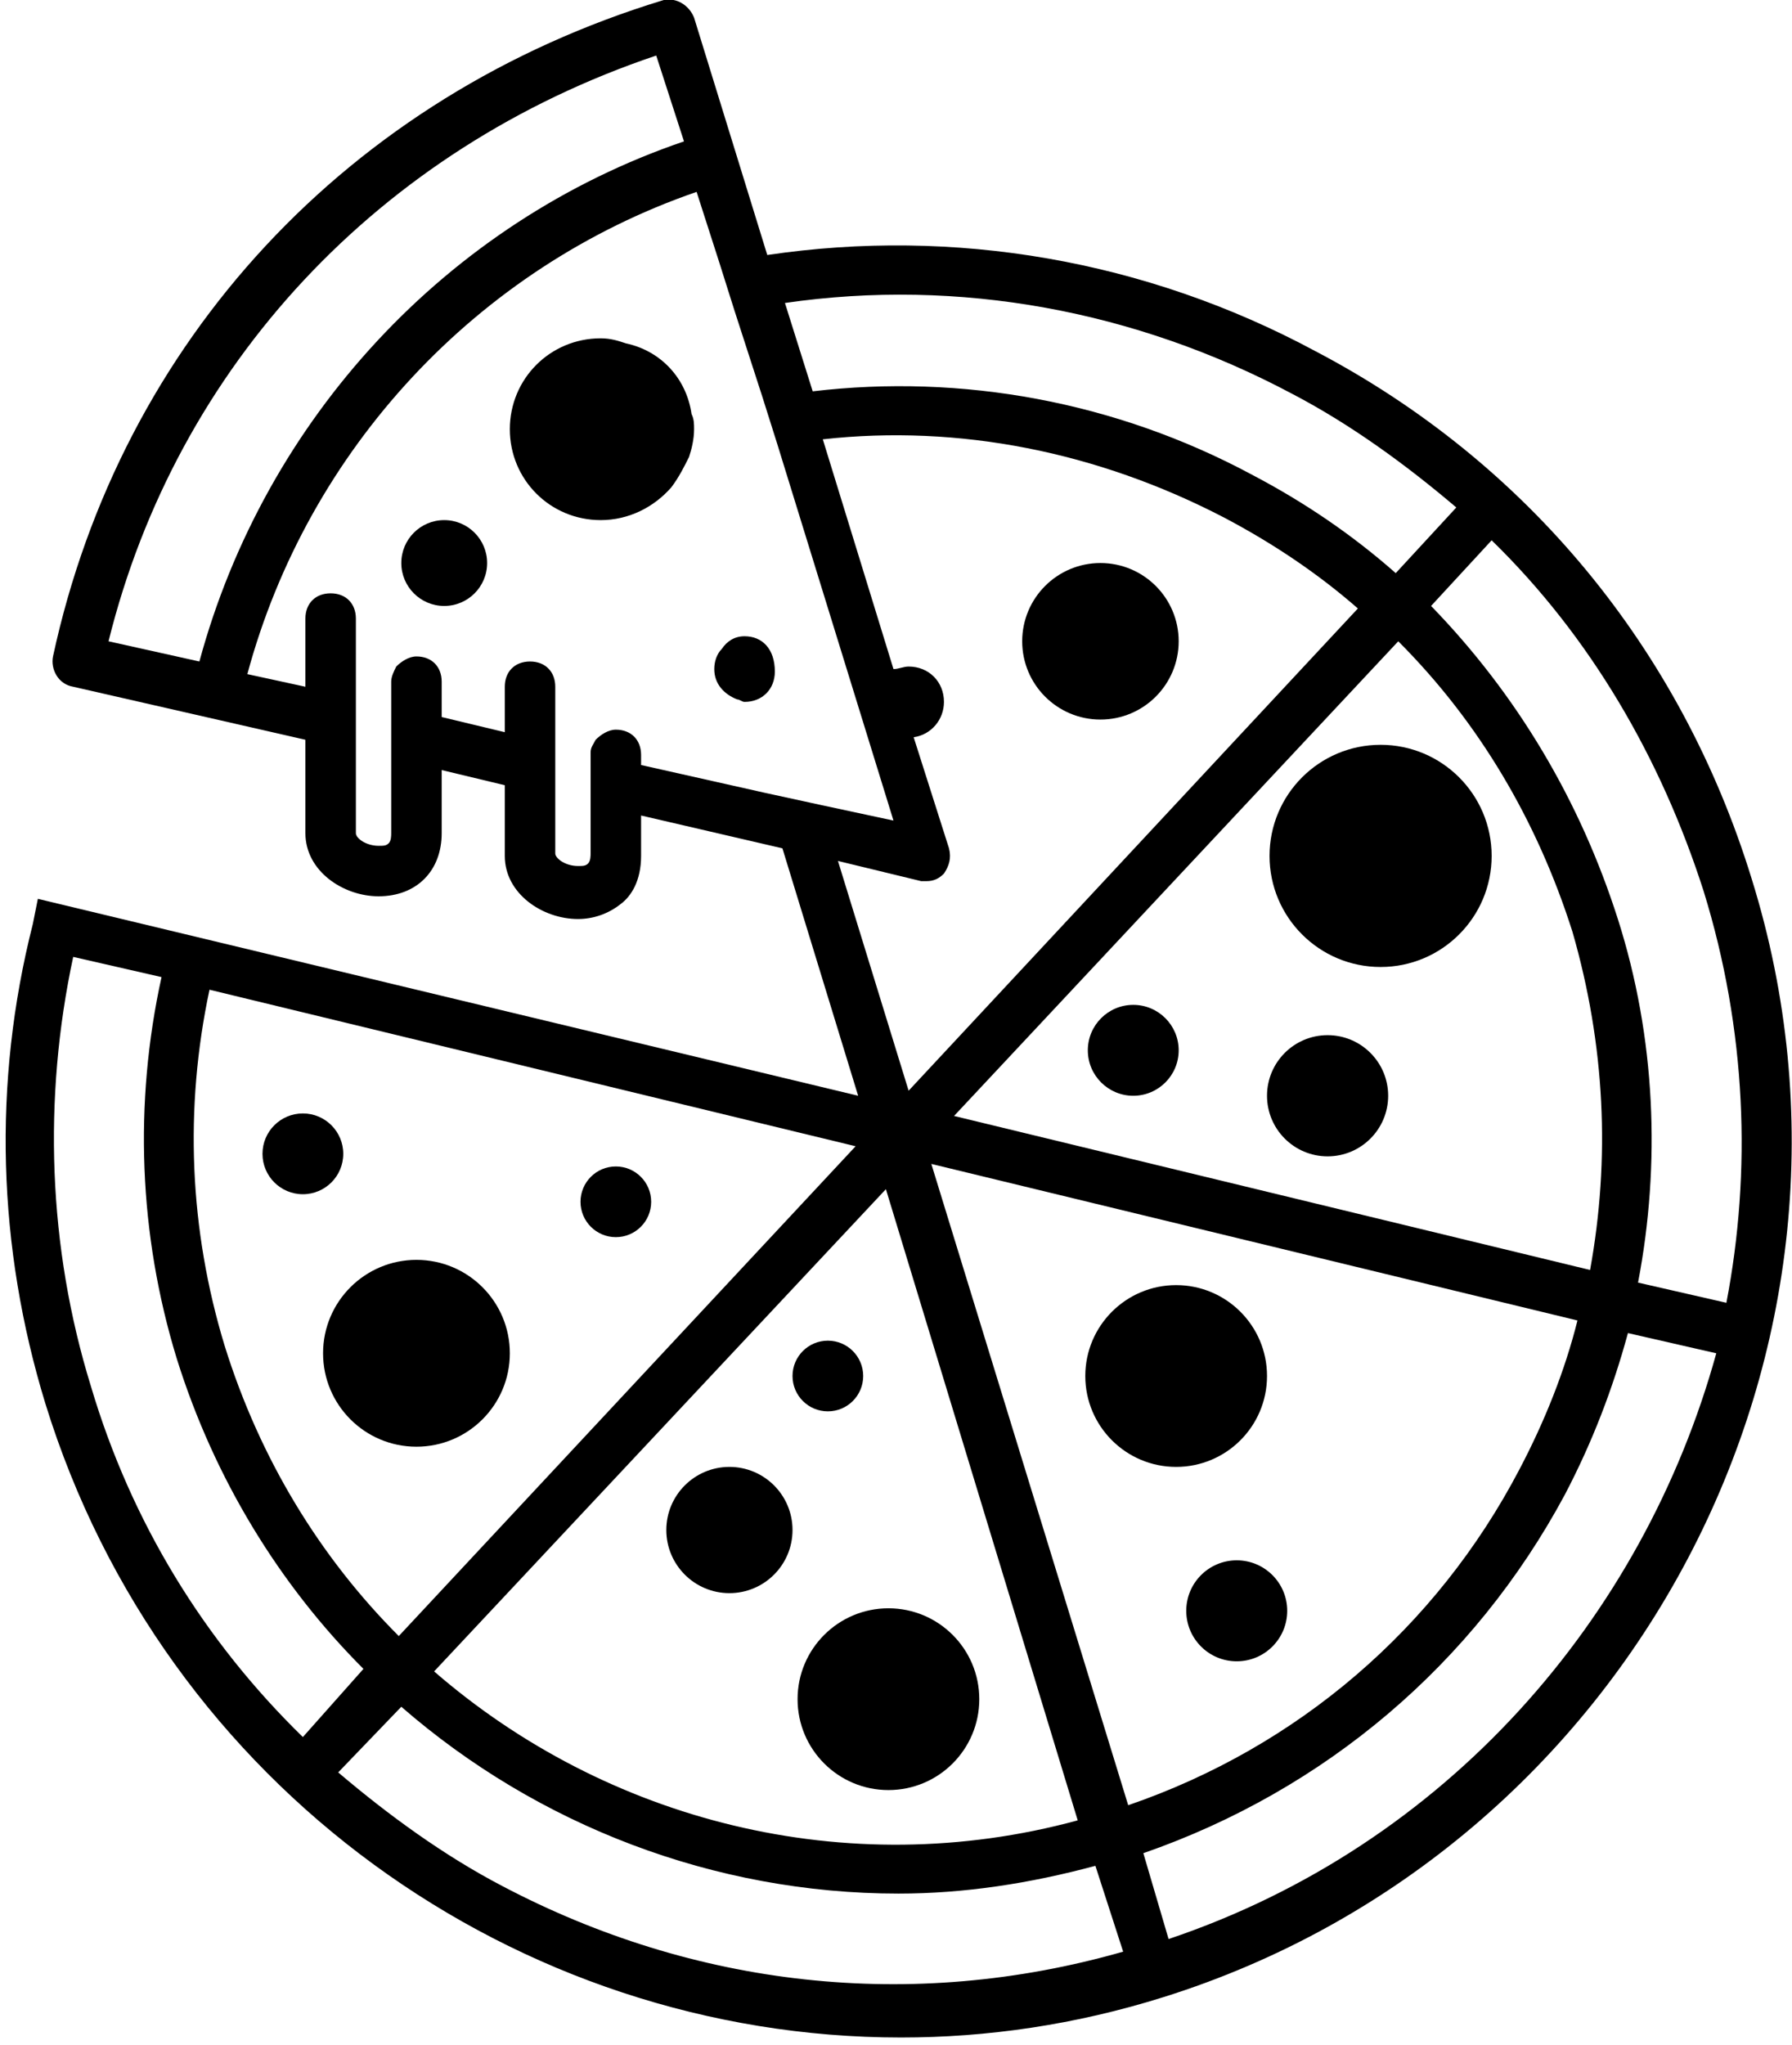 <?xml version="1.0" encoding="UTF-8"?>
<svg width="71px" height="81px" viewBox="0 0 71 81" version="1.1" xmlns="http://www.w3.org/2000/svg" xmlns:xlink="http://www.w3.org/1999/xlink">
    <!-- Generator: Sketch 49.3 (51167) - http://www.bohemiancoding.com/sketch -->
    <title>noun_47310_cc</title>
    <desc>Created with Sketch.</desc>
    <defs></defs>
    <g id="Page-1" stroke="none" stroke-width="1" fill="none" fill-rule="evenodd">
        <g id="noun_47310_cc" transform="translate(0, -1)" fill="#000000" fill-rule="nonzero">
            <g id="Group">
                <path d="M69.4,35.8 C66.6,26.7 60.5,19.3 52.1,14.9 C45.4,11.3 37.8,10 30.4,11.1 L27.5,1.7 C27.3,1.2 26.8,0.9 26.3,1 C13.8,4.8 4.8,14.5 2.1,27 C2,27.5 2.3,28.1 2.9,28.2 L12.1,30.3 L12.1,34 C12.1,35.5 13.6,36.5 15,36.5 C16.5,36.5 17.5,35.5 17.5,34 L17.5,31.5 L20,32.1 L20,34.9 C20,36.4 21.5,37.4 22.9,37.4 C23.5,37.4 24.1,37.2 24.6,36.8 C25,36.5 25.4,35.9 25.4,34.9 L25.4,33.3 L31,34.6 L34,44.4 L1.5,36.6 L1.3,37.6 C-0.3,43.9 -0.1,50.4 1.8,56.6 C6.5,71.8 20.5,81.7 35.7,81.7 C39.1,81.7 42.6,81.2 46.1,80.1 C64.6,74.3 75.2,54.4 69.4,35.8 Z M51.2,16.6 C53.5,17.8 55.7,19.4 57.7,21.1 L55.3,23.7 C53.6,22.2 51.7,20.9 49.6,19.8 C44.2,16.9 38.1,15.8 32.2,16.5 L31.1,13 C38,12 45,13.3 51.2,16.6 Z M63,51.3 L37.8,45.2 L55.4,26.4 C58.6,29.6 60.9,33.5 62.3,37.9 C63.6,42.4 63.8,46.9 63,51.3 Z M35.1,48.1 L42.7,73.1 C33.5,75.6 24,73.1 17.2,67.2 L35.1,48.1 Z M36.9,47.1 L62.5,53.3 C62,55.3 61.2,57.3 60.2,59.2 C56.9,65.5 51.4,70.2 44.7,72.5 L36.9,47.1 Z M25.4,31.3 L25.4,30.9 C25.4,30.3 25,29.9 24.4,29.9 C24.1,29.9 23.8,30.1 23.6,30.3 C23.5,30.5 23.4,30.6 23.4,30.8 C23.4,30.8 23.4,30.8 23.4,30.8 L23.4,31.8 L23.4,32.8 L23.4,34.8 C23.4,34.9 23.4,35.1 23.3,35.2 C23.2,35.3 23.1,35.3 22.9,35.3 C22.4,35.3 22,35 22,34.8 L22,32.4 L22,31.4 L22,30.4 L22,29 L22,28.2 C22,27.6 21.6,27.2 21,27.2 C20.4,27.2 20,27.6 20,28.2 L20,30 L17.5,29.4 L17.5,28 C17.5,27.4 17.1,27 16.5,27 C16.2,27 15.9,27.2 15.7,27.4 C15.6,27.6 15.5,27.8 15.5,28 L15.5,29 L15.5,30 L15.5,31 L15.5,34 C15.5,34.1 15.5,34.3 15.4,34.4 C15.3,34.5 15.2,34.5 15,34.5 C14.5,34.5 14.1,34.2 14.1,34 L14.1,30.7 L14.1,29.7 L14.1,28.7 L14.1,26.3 L14.1,25.5 C14.1,24.9 13.7,24.5 13.1,24.5 C12.5,24.5 12.1,24.9 12.1,25.5 L12.1,28.2 L9.8,27.7 C12.2,18.8 18.9,11.6 27.6,8.6 L28.5,11.4 L29.1,13.3 L30.2,16.7 L30.8,18.6 L35.4,33.5 L32.6,32.9 L30.3,32.4 L25.4,31.3 Z M4.3,26.4 C7,15.5 15,6.9 26,3.2 L27.1,6.6 C17.7,9.8 10.5,17.6 7.9,27.2 L4.3,26.4 Z M33.2,35.1 L36.5,35.9 C36.6,35.9 36.6,35.9 36.7,35.9 C37,35.9 37.2,35.8 37.4,35.6 C37.6,35.3 37.7,35 37.6,34.6 L36.2,30.2 C36.9,30.1 37.4,29.5 37.4,28.8 C37.4,28 36.8,27.4 36,27.4 C35.8,27.4 35.6,27.5 35.4,27.5 L32.6,18.4 C38,17.8 43.5,18.9 48.5,21.5 C50.4,22.5 52.2,23.7 53.8,25.1 L36,44.2 L33.2,35.1 Z M15.8,65.8 C12.7,62.7 10.3,58.8 8.9,54.3 C7.5,49.7 7.3,44.9 8.3,40.2 L33.9,46.4 L15.8,65.8 Z M3.6,55.9 C1.9,50.4 1.7,44.5 2.9,38.9 L6.4,39.7 C5.3,44.7 5.5,49.9 7,54.8 C8.5,59.6 11.1,63.8 14.4,67.1 L12,69.8 C8.1,66 5.2,61.3 3.6,55.9 Z M19.9,75.7 C17.6,74.5 15.4,72.9 13.4,71.2 L15.9,68.6 C21.3,73.3 28.3,76 35.6,76 C38.2,76 40.8,75.6 43.4,74.9 L44.5,78.3 C36.1,80.7 27.5,79.7 19.9,75.7 Z M46.3,77.8 L45.3,74.4 C52.5,71.9 58.4,66.9 62,60.2 C63.1,58.1 63.9,56 64.5,53.8 L68,54.6 C65.1,65.1 57.3,74.1 46.3,77.8 Z M68.4,52.6 L64.9,51.8 C65.8,47.1 65.6,42.1 64.1,37.4 C62.6,32.7 60.1,28.5 56.7,25 L59.1,22.4 C63,26.2 65.8,31 67.5,36.3 C69.2,41.8 69.4,47.4 68.4,52.6 Z" id="Shape"></path>
                <circle id="Oval" cx="17.6" cy="23.3" r="1.7"></circle>
                <path d="M29.5,26.2 C29.1,26.2 28.8,26.4 28.6,26.7 C28.4,26.9 28.3,27.2 28.3,27.5 C28.3,28.1 28.7,28.5 29.2,28.7 C29.3,28.7 29.4,28.8 29.5,28.8 C30.2,28.8 30.7,28.3 30.7,27.6 C30.7,26.7 30.2,26.2 29.5,26.2 Z" id="Shape"></path>
                <path d="M24.8,14.6 C24.5,14.5 24.2,14.4 23.8,14.4 C21.8,14.4 20.2,16 20.2,18 C20.2,20 21.8,21.6 23.8,21.6 C24.9,21.6 25.9,21.1 26.6,20.3 C26.9,19.9 27.1,19.5 27.3,19.1 C27.4,18.8 27.5,18.4 27.5,18 C27.5,17.8 27.5,17.6 27.4,17.4 C27.2,16 26.2,14.9 24.8,14.6 Z" id="Shape"></path>
                <circle id="Oval" cx="43.6" cy="26.4" r="3.1"></circle>
                <circle id="Oval" cx="52.6" cy="44.4" r="2.4"></circle>
                <circle id="Oval" cx="16.5" cy="54.6" r="3.7"></circle>
                <circle id="Oval" cx="49" cy="64.8" r="2"></circle>
                <circle id="Oval" cx="54.7" cy="34.9" r="4.4"></circle>
                <circle id="Oval" cx="44.9" cy="42.6" r="1.8"></circle>
                <circle id="Oval" cx="32.8" cy="55.5" r="1.4"></circle>
                <circle id="Oval" cx="28.9" cy="61.6" r="2.5"></circle>
                <circle id="Oval" cx="35.2" cy="68.3" r="3.6"></circle>
                <circle id="Oval" cx="24.4" cy="48.6" r="1.4"></circle>
                <circle id="Oval" cx="12" cy="46.7" r="1.6"></circle>
                <circle id="Oval" cx="46.6" cy="55.5" r="3.6"></circle>
            </g>
        </g>
    </g>
</svg>